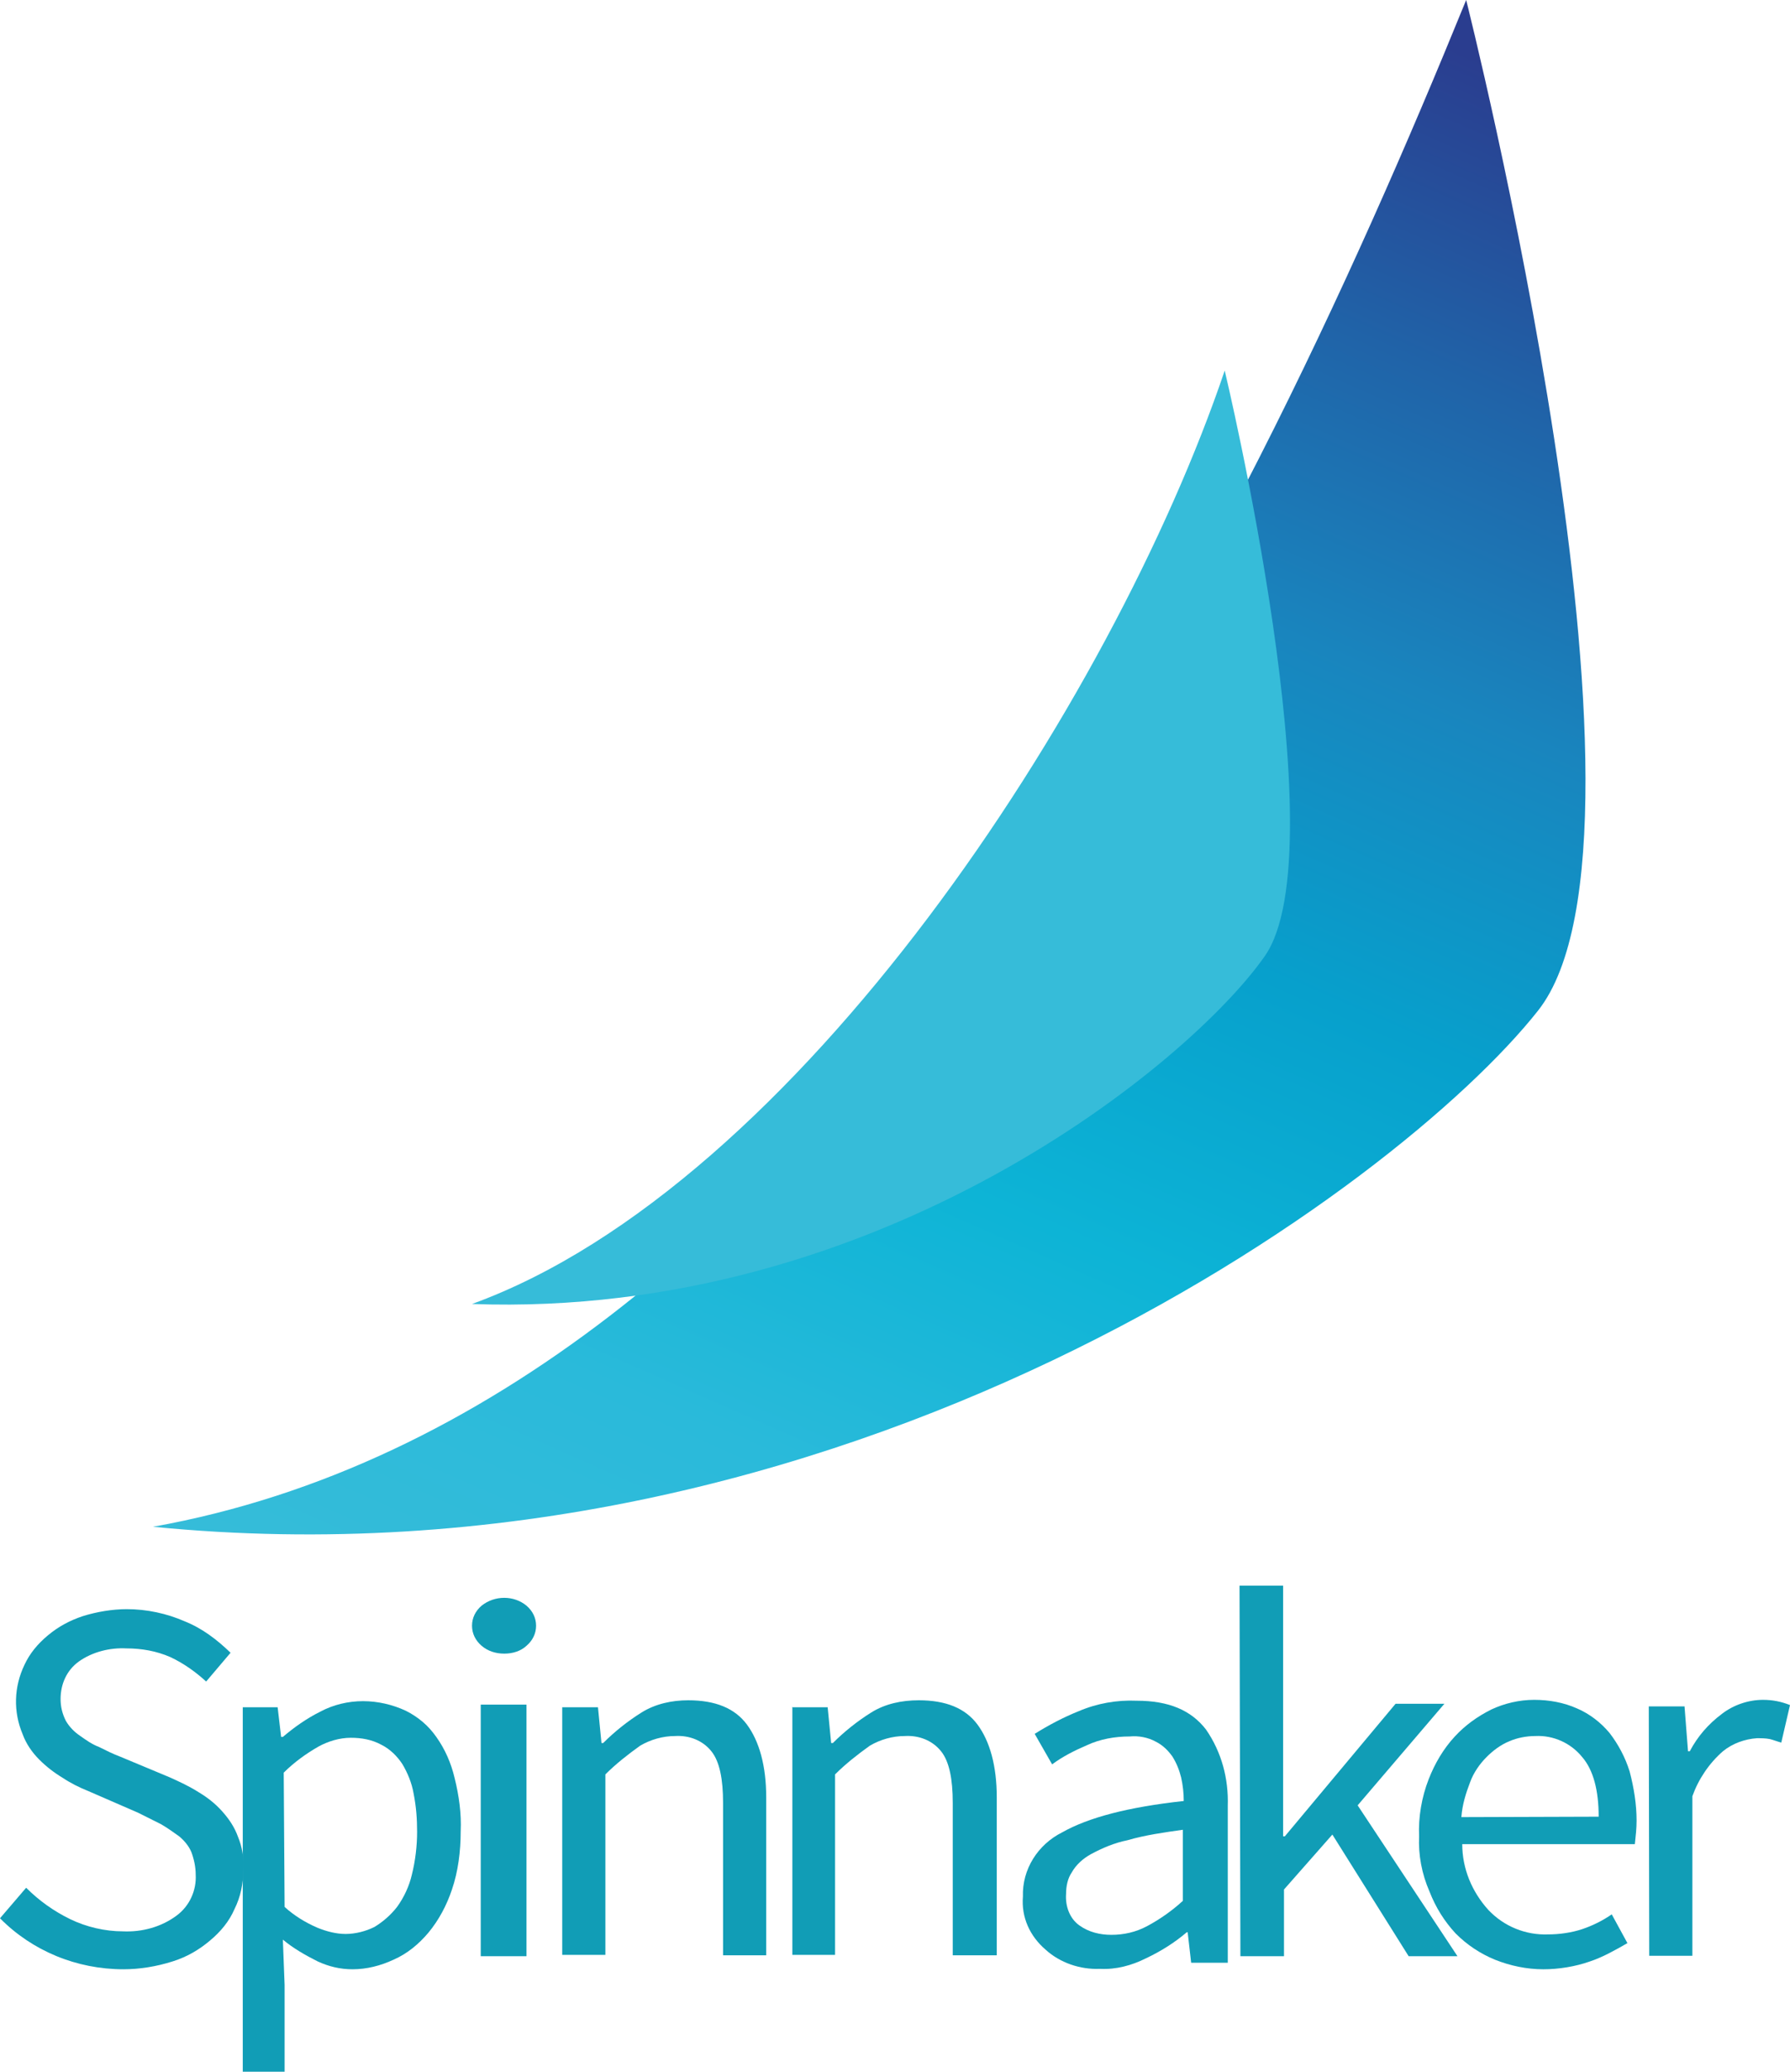 <?xml version="1.0" encoding="utf-8"?>
<!-- Generator: Adobe Illustrator 27.3.1, SVG Export Plug-In . SVG Version: 6.00 Build 0)  -->
<svg version="1.1" id="katman_1" xmlns="http://www.w3.org/2000/svg" xmlns:xlink="http://www.w3.org/1999/xlink" x="0px" y="0px"
	 viewBox="0 0 410.7 475.2" style="enable-background:new 0 0 410.7 475.2;" xml:space="preserve">
<style type="text/css">
	.st0{fill-rule:evenodd;clip-rule:evenodd;fill:url(#Shape_00000026874097461923048320000005567784678836365749_);}
	.st1{fill-rule:evenodd;clip-rule:evenodd;fill:url(#SVGID_1_);}
	.st2{fill:#119DB6;}
</style>
<g id="Home-page">
	<g id="Desktop" transform="translate(-809, -414)">
		<g id="Group-3" transform="translate(75, 402)">
			<g id="Group-2" transform="translate(734, 12)">
				
					<linearGradient id="Shape_00000158013574287593618180000017181322526837908115_" gradientUnits="userSpaceOnUse" x1="54.955" y1="403.489" x2="53.56" y2="406.861" gradientTransform="matrix(112 0 0 120 -5847.548 -48419.418)">
					<stop  offset="0" style="stop-color:#2A3D8F"/>
					<stop  offset="0.16" style="stop-color:#2063A8"/>
					<stop  offset="0.32" style="stop-color:#1985BE"/>
					<stop  offset="0.49" style="stop-color:#07A0CC"/>
					<stop  offset="0.66" style="stop-color:#0DB4D6"/>
					<stop  offset="0.83" style="stop-color:#2ABADA"/>
					<stop  offset="1" style="stop-color:#36BCD9"/>
				</linearGradient>
				
					<path id="Shape" style="fill-rule:evenodd;clip-rule:evenodd;fill:url(#Shape_00000158013574287593618180000017181322526837908115_);" d="
					M35.1,350.2c158.6,15.7,285.9-78,317.8-118.4S336.4,0,336.4,0C284.2,128.1,189.3,322.6,35.1,350.2L35.1,350.2z"/>
				
					<linearGradient id="SVGID_1_" gradientUnits="userSpaceOnUse" x1="-875.875" y1="404.832" x2="-527.86" y2="404.832" gradientTransform="matrix(64 0 0 73 -3297.747 -29360.592)">
					<stop  offset="0" style="stop-color:#2A3D8F"/>
					<stop  offset="0.16" style="stop-color:#2063A8"/>
					<stop  offset="0.32" style="stop-color:#1985BE"/>
					<stop  offset="0.49" style="stop-color:#07A0CC"/>
					<stop  offset="0.66" style="stop-color:#0DB4D6"/>
					<stop  offset="0.83" style="stop-color:#2ABADA"/>
					<stop  offset="1" style="stop-color:#36BCD9"/>
				</linearGradient>
				<path class="st1" d="M108.3,299.1c93.5,3.4,164.8-55.3,181.9-79.8C307.3,194.8,281,85,281,85C255.2,161.2,182.9,272,108.3,299.1
					z"/>
				<path class="st2" d="M6,433c3,3,6.4,5.4,10.1,7.2s8,2.8,12.1,2.8c4.4,0.2,8.8-1,12.3-3.6c3-2.2,4.6-5.8,4.4-9.4
					c0-1.8-0.4-3.6-1-5.2c-0.6-1.4-1.6-2.6-2.8-3.6c-1.4-1-2.8-2-4.2-2.8l-5.2-2.6l-11.5-5c-2-0.8-4-1.8-5.8-3
					c-2-1.2-3.8-2.6-5.4-4.2c-1.6-1.6-3-3.6-3.8-5.8c-2.2-5.2-2-10.9,0.4-15.9c1.2-2.6,3-4.8,5.4-6.8s5-3.4,8-4.4
					c3.2-1,6.8-1.6,10.1-1.6c4.6,0,9.2,1,13.3,2.8c4,1.6,7.4,4.2,10.5,7.2l-5.6,6.6c-2.4-2.2-5.2-4.2-8.2-5.6c-3.2-1.4-6.6-2-10.1-2
					c-3.8-0.2-7.8,0.8-10.9,3c-2.8,2-4.2,5.2-4.2,8.6c0,1.8,0.4,3.4,1.2,5c0.8,1.4,2,2.6,3.2,3.4c1.4,1,2.8,2,4.4,2.6
					c1.6,0.8,3.2,1.6,4.8,2.2l11.5,4.8c2.2,1,4.4,2,6.6,3.4c2,1.2,3.8,2.6,5.4,4.4c1.6,1.8,2.8,3.6,3.6,5.8c1,2.4,1.4,5,1.2,7.8
					c0,3-0.6,6-2,8.8c-1.2,2.8-3.2,5.2-5.6,7.2c-2.6,2.2-5.4,3.8-8.6,4.8c-3.8,1.2-7.6,1.8-11.3,1.8c-10.7,0-20.9-4.2-28.3-11.7
					L6,433z"/>
				<path class="st2" d="M65.3,455.3v19.9h-9.6v-83.6h8l0.8,6.8h0.4c2.6-2.2,5.4-4.2,8.6-5.8c3-1.6,6.4-2.4,9.8-2.4s6.8,0.8,9.8,2.2
					c2.8,1.4,5.2,3.4,7,6c2,2.8,3.4,6,4.2,9.4c1,4,1.6,8.2,1.4,12.3c0,4.6-0.6,9.2-2,13.3c-1.2,3.6-3,7-5.4,9.9
					c-2.2,2.6-4.8,4.8-8,6.2c-3,1.4-6.2,2.2-9.4,2.2c-2.8,0-5.4-0.6-8-1.8c-2.8-1.4-5.6-3-8-5L65.3,455.3z M65.3,437.4
					c2.2,2,4.8,3.6,7.6,4.8c2,0.8,4.2,1.4,6.4,1.4s4.6-0.6,6.6-1.6c2-1.2,3.8-2.8,5.2-4.6c1.6-2.2,2.8-4.8,3.4-7.4
					c0.8-3.2,1.2-6.6,1.2-9.8c0-3-0.2-5.8-0.8-8.8c-0.4-2.4-1.4-4.8-2.6-6.8c-1.2-1.8-2.8-3.4-4.8-4.4c-2.2-1.2-4.6-1.6-7-1.6
					c-2.6,0-5.2,0.8-7.4,2c-2.8,1.6-5.6,3.6-8,6L65.3,437.4z"/>
				<path class="st2" d="M115.7,379.3c-2,0-3.8-0.6-5.2-1.8c-1.4-1.2-2.2-2.8-2.2-4.6s0.8-3.4,2.2-4.6c3-2.4,7.4-2.4,10.3,0
					c1.4,1.2,2.2,2.8,2.2,4.6c0,1.8-0.8,3.4-2.2,4.6C119.5,378.7,117.7,379.3,115.7,379.3z M110.3,391h10.5v57.7h-10.5V391z"/>
				<path class="st2" d="M129,391.6h8.2l0.8,8.2h0.4c2.6-2.6,5.6-5,8.8-7c3.2-2,7-2.8,10.7-2.8c6.2,0,10.7,1.8,13.5,5.6
					c2.8,3.8,4.4,9.4,4.4,16.7v36.2h-9.9v-35c0-5.4-0.8-9.4-2.6-11.7c-2-2.6-5.2-3.8-8.4-3.6c-2.8,0-5.6,0.8-8,2.2
					c-2.8,2-5.6,4.2-8,6.6v41.4H129V391.6L129,391.6z"/>
				<path class="st2" d="M181.7,391.6h8.2l0.8,8.2h0.4c2.6-2.6,5.6-5,8.8-7c3.2-2,7-2.8,10.9-2.8c6.2,0,10.7,1.8,13.5,5.6
					c2.8,3.8,4.4,9.4,4.4,16.7v36.2h-10.1v-35c0-5.4-0.8-9.4-2.6-11.7c-2-2.6-5.2-3.8-8.4-3.6c-2.8,0-5.6,0.8-8,2.2
					c-2.8,2-5.6,4.2-8,6.6v41.4h-9.8v-56.7L181.7,391.6L181.7,391.6z"/>
				<path class="st2" d="M234.7,435c-0.2-6.2,3.4-11.9,9-14.7c6-3.4,15.1-5.8,27.9-7.2c0-1.8-0.2-3.6-0.6-5.4c-0.4-1.6-1-3.2-2-4.8
					c-1-1.4-2.2-2.6-3.8-3.4c-1.8-1-4-1.4-6-1.2c-3.4,0-6.8,0.6-9.8,2c-2.8,1.2-5.6,2.6-8,4.4l-4-7c3.2-2,6.6-3.8,10.1-5.2
					c4.2-1.8,8.8-2.6,13.3-2.4c7.4,0,12.5,2.2,15.9,6.6c3.6,5.2,5.2,11.3,5,17.5v36h-8.4l-0.8-7h-0.2c-2.8,2.4-6,4.4-9.4,6
					c-3.2,1.6-6.8,2.6-10.5,2.4c-4.6,0.2-9.2-1.4-12.5-4.4C236.3,444.1,234.3,439.8,234.7,435z M244.6,434.4c-0.2,2.8,0.8,5.6,3,7.2
					s4.8,2.2,7.4,2.2c2.8,0,5.6-0.6,8.2-2c3-1.6,5.8-3.6,8.2-5.8v-16.3c-4.2,0.6-8.6,1.2-12.7,2.4c-3,0.6-5.8,1.8-8.4,3.2
					c-1.8,1-3.4,2.4-4.4,4.2C245,430.8,244.6,432.6,244.6,434.4L244.6,434.4z"/>
				<polygon class="st2" points="284.4,363.7 294.4,363.7 294.4,421.2 294.8,421.2 320.2,390.8 331.4,390.8 311.5,414.1 
					334.4,448.7 323.2,448.7 305.7,420.8 294.6,433.4 294.6,448.7 284.6,448.7 				"/>
				<path class="st2" d="M325.6,421.2c-0.2-4.4,0.6-9,2.2-13.1c1.4-3.6,3.4-7,6-9.8c2.4-2.6,5.2-4.6,8.4-6.2c3-1.4,6.4-2.2,9.8-2.2
					c3.4,0,6.8,0.6,9.9,2c2.8,1.2,5.4,3.2,7.4,5.6c2,2.6,3.6,5.6,4.6,8.8c1,3.8,1.6,7.6,1.6,11.3c0,1.8-0.2,3.6-0.4,5.4h-39.6
					c0,5.6,2.2,10.9,6,15.1c3.6,3.8,8.6,5.8,13.7,5.6c2.6,0,5.4-0.4,7.8-1.2c2.4-0.8,4.8-2,6.8-3.4l3.6,6.6
					c-2.8,1.6-5.6,3.2-8.6,4.2c-3.4,1.2-7.2,1.8-10.7,1.8c-3.8,0-7.6-0.8-11.1-2.2c-3.4-1.4-6.4-3.4-9-6c-2.6-2.8-4.6-6-6-9.6
					C326.2,429.8,325.4,425.4,325.6,421.2L325.6,421.2z M366.8,416.7c0-6-1.2-10.7-3.8-13.7c-2.6-3.2-6.6-5-10.7-4.8
					c-2,0-4.2,0.4-6,1.2c-2,0.8-3.8,2.2-5.2,3.6c-1.6,1.6-3,3.6-3.8,5.8c-1,2.6-1.8,5.2-2,8L366.8,416.7z"/>
				<path class="st2" d="M378.3,391.4h8.2l0.8,10.3h0.4c1.8-3.4,4.2-6.2,7.4-8.6c2.6-2,6-3.2,9.4-3.2c2.2,0,4.2,0.4,6.2,1.2l-2,8.6
					c-0.8-0.2-1.8-0.6-2.6-0.8c-1-0.2-2-0.2-3-0.2c-2.8,0.2-5.6,1.2-7.8,3c-3.2,2.8-5.6,6.4-7,10.3v36.6h-9.9L378.3,391.4z"/>
			</g>
		</g>
	</g>
</g>
</svg>
